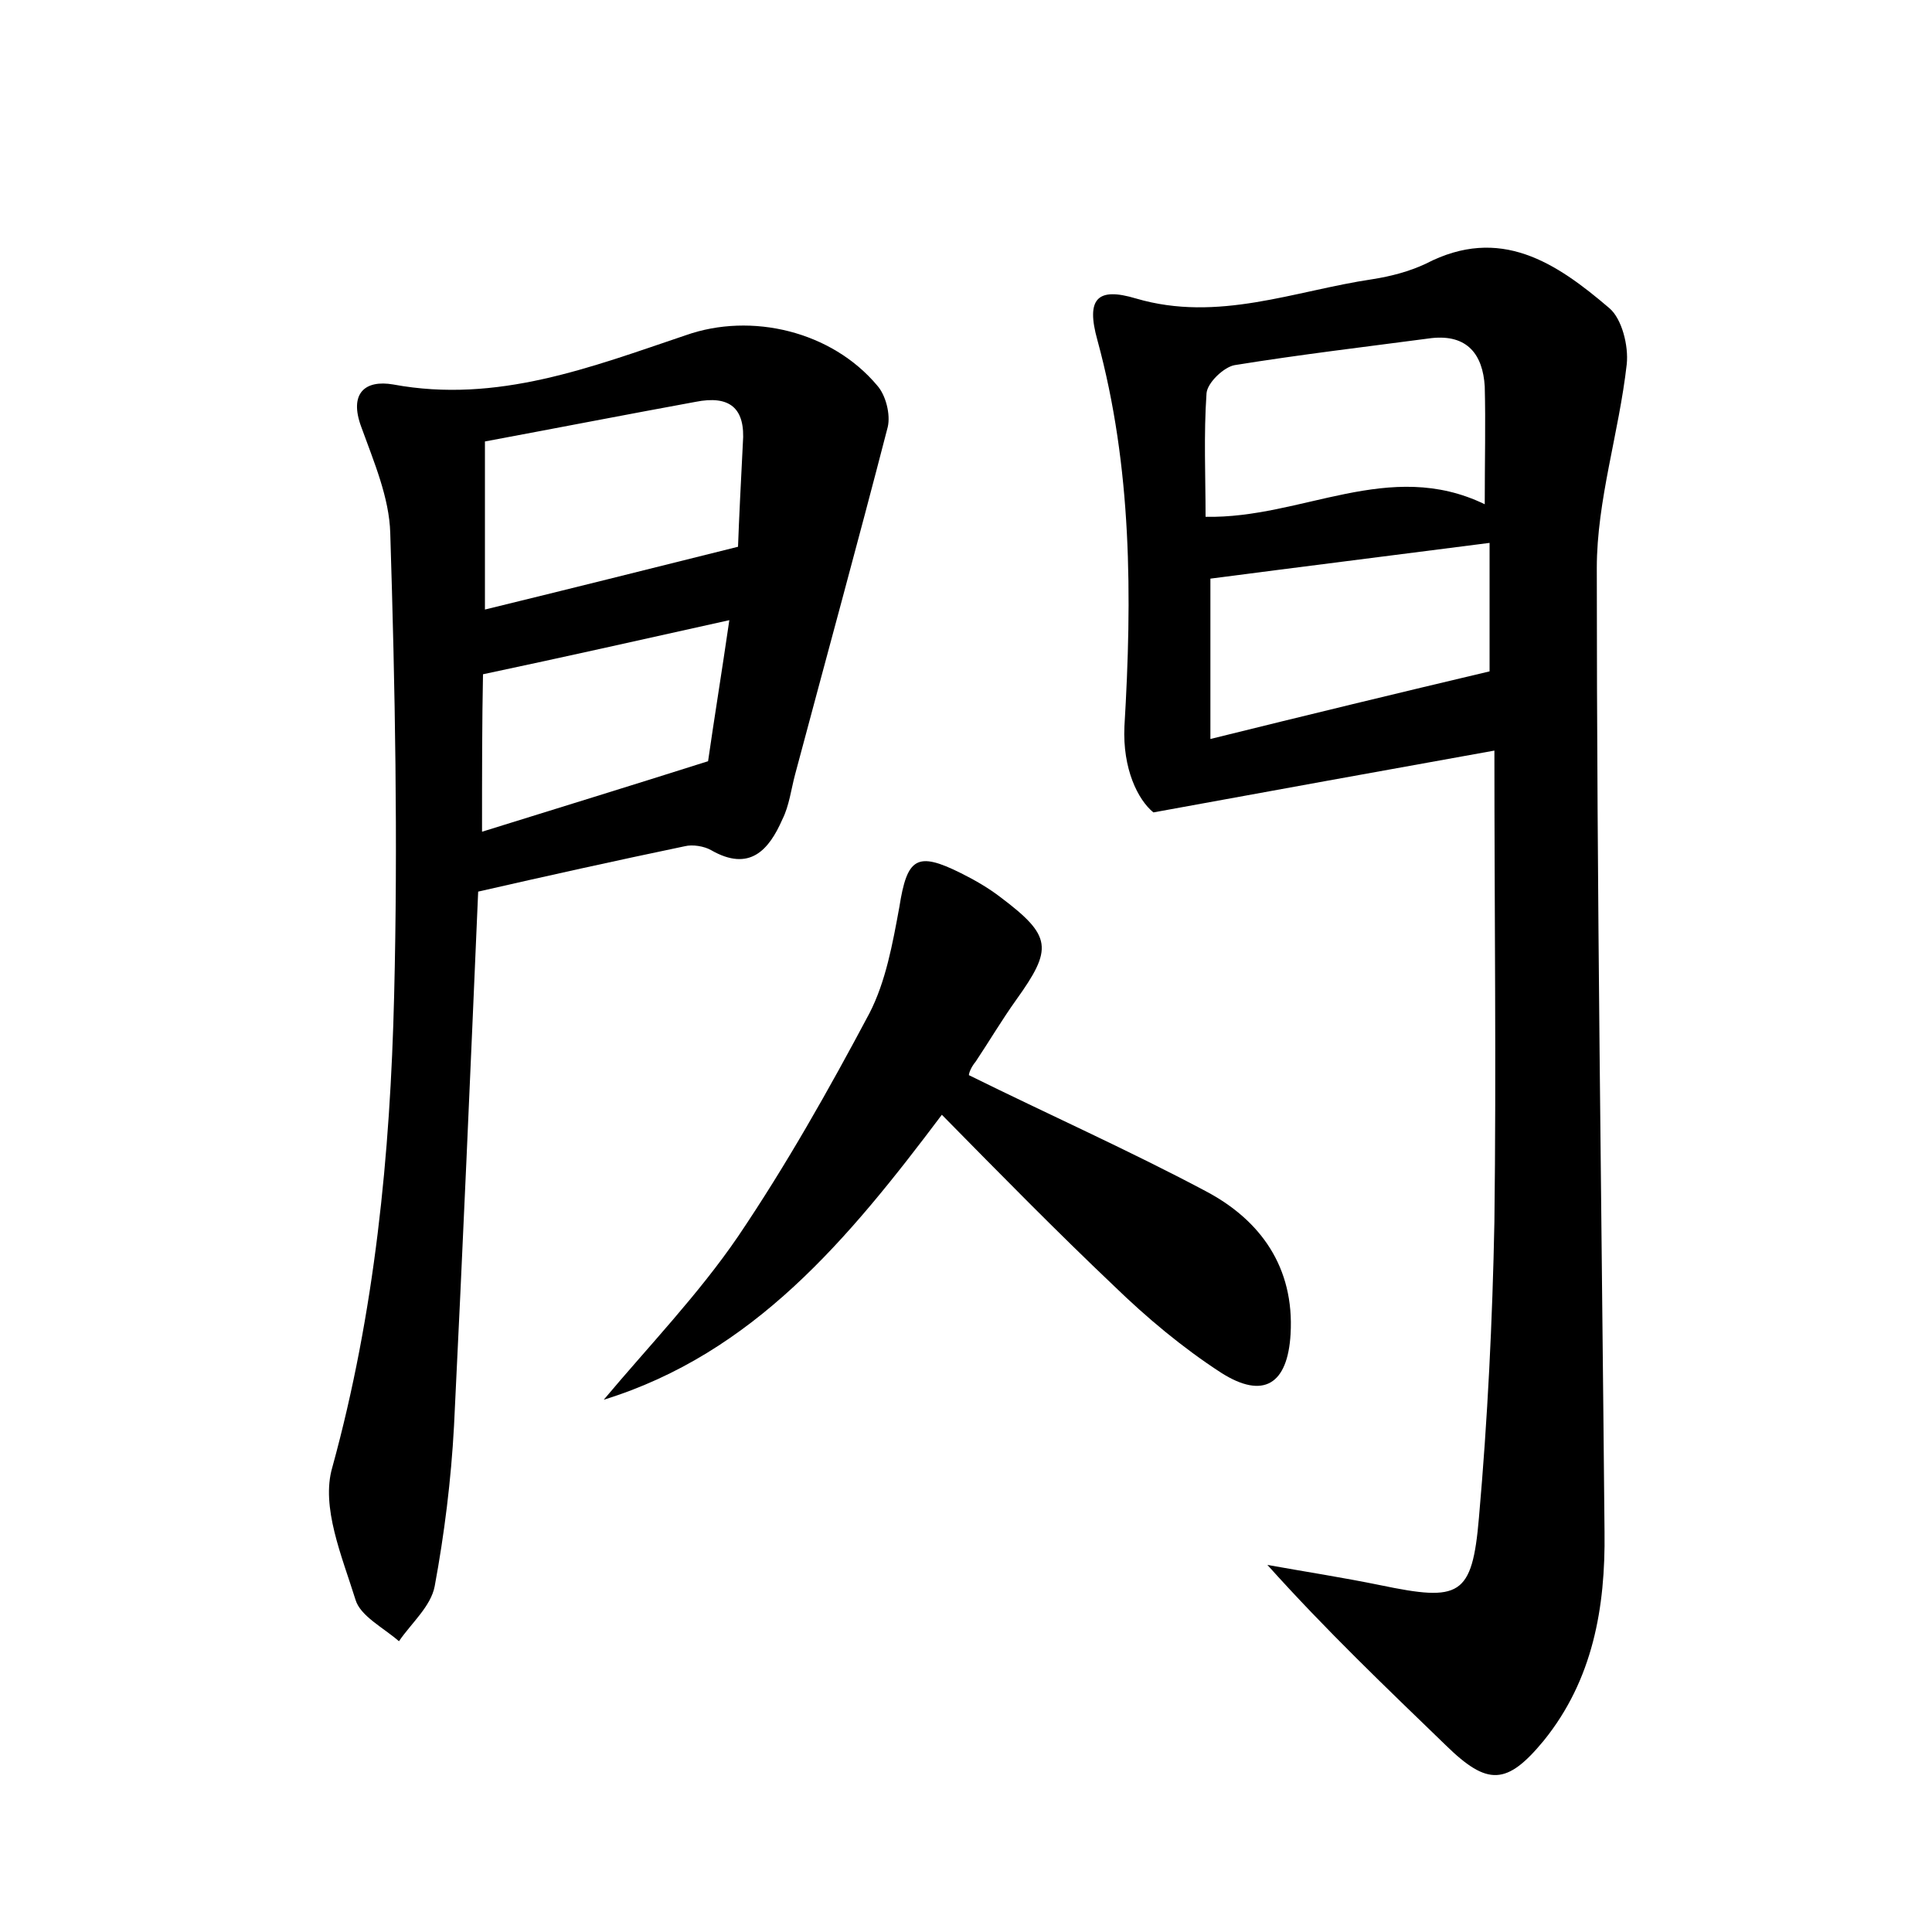 <?xml version="1.0" encoding="utf-8"?>
<!-- Generator: Adobe Illustrator 22.0.0, SVG Export Plug-In . SVG Version: 6.00 Build 0)  -->
<svg version="1.1" id="图层_1" xmlns="http://www.w3.org/2000/svg" xmlns:xlink="http://www.w3.org/1999/xlink" x="0px" y="0px"
	 viewBox="0 0 200 200" style="enable-background:new 0 0 200 200;" xml:space="preserve">
<style type="text/css">
	.st0{fill:#FFFFFF;}
</style>
<g>
	
	<path d="M154.7,77.7c-11.7,2.1-22.7,4.1-35.3,6.4c-1.6-1.3-3.2-4.5-3-8.9c0.8-13.4,0.8-26.8-2.8-40c-1.2-4.3,0-5.5,4-4.3
		c8.5,2.5,16.4-0.8,24.5-2c1.9-0.3,3.8-0.8,5.5-1.6c7.7-4,13.5-0.1,19,4.6c1.3,1.1,2,3.9,1.8,5.8c-0.8,7.1-3.1,14.1-3.1,21.1
		c0,33.3,0.5,66.6,0.8,99.8c0.1,7.8-1.2,15.3-6.3,21.6c-3.8,4.6-5.8,4.7-10.1,0.5c-6.2-6-12.4-11.9-18.5-18.7
		c3.9,0.7,7.8,1.3,11.7,2.1c8.2,1.7,9.5,1.2,10.2-7c0.9-10.2,1.4-20.4,1.6-30.6C154.9,110.5,154.7,94.6,154.7,77.7z M154.2,56.2
		c-10.1,1.3-19.7,2.5-28.9,3.7c0,5.4,0,10.6,0,16.6c10.1-2.5,19.6-4.8,28.9-7C154.2,64.9,154.2,60.7,154.2,56.2z M153.7,52.2
		c0-4.5,0.1-8.4,0-12.2c-0.2-3.3-1.8-5.4-5.5-5c-6.8,0.9-13.6,1.7-20.4,2.8c-1.1,0.2-2.8,1.8-2.9,2.9c-0.3,4.3-0.1,8.6-0.1,12.8
		C134.8,53.7,143.8,47.4,153.7,52.2z"/>
	<path d="M49.5,92.3c-0.8,18.6-1.6,37-2.5,55.3c-0.3,5.6-1,11.2-2,16.6c-0.4,2.1-2.4,3.8-3.7,5.7c-1.6-1.4-4-2.6-4.5-4.3
		c-1.4-4.5-3.6-9.6-2.4-13.7c4.4-16,6-32.4,6.4-48.8c0.4-16,0.1-31.9-0.4-47.9c-0.1-3.7-1.7-7.4-3-11c-1.3-3.5,0.4-4.9,3.3-4.4
		c10.8,2,20.5-1.8,30.3-5.1c6.8-2.4,15.1-0.4,19.8,5.2c0.9,1,1.4,3,1.1,4.3c-3.1,12-6.4,24-9.6,36c-0.4,1.5-0.6,3.2-1.3,4.6
		c-1.4,3.2-3.4,5.5-7.4,3.2c-0.7-0.4-1.9-0.6-2.7-0.4C63.7,89.1,56.5,90.7,49.5,92.3z M50.2,45.7c0,5.8,0,11.4,0,17.4
		c8.6-2.1,17-4.2,26.2-6.5c0.1-2.8,0.3-6.8,0.5-10.7c0.3-3.7-1.4-5-4.9-4.3C64.9,42.9,57.7,44.3,50.2,45.7z M49.9,86.1
		c7.7-2.4,15.2-4.7,23.4-7.3c0.6-4.2,1.4-9.1,2.2-14.6c-9,2-17,3.8-25.5,5.6C49.9,74.7,49.9,80,49.9,86.1z"/>
	<path d="M100.3,111.3c8.3,4.1,16.6,7.8,24.5,12c5.7,3,9.2,7.9,8.8,14.8c-0.3,5.2-2.8,6.8-7.2,4c-4-2.6-7.7-5.7-11.1-9
		c-5.9-5.6-11.6-11.4-17.8-17.7c-9.7,12.9-19.5,24.7-35,29.5c4.7-5.6,9.8-10.9,13.9-16.9c5-7.4,9.4-15.2,13.6-23.1
		c1.7-3.3,2.4-7.2,3.1-11c0.8-5.1,1.8-5.8,6.4-3.5c1.4,0.7,2.8,1.5,4.1,2.5c5.3,4,5.4,5.3,1.6,10.6c-1.5,2.1-2.8,4.3-4.2,6.4
		C100.5,110.5,100.3,111.1,100.3,111.3z"/>
	
	
	
	
</g>
</svg>
